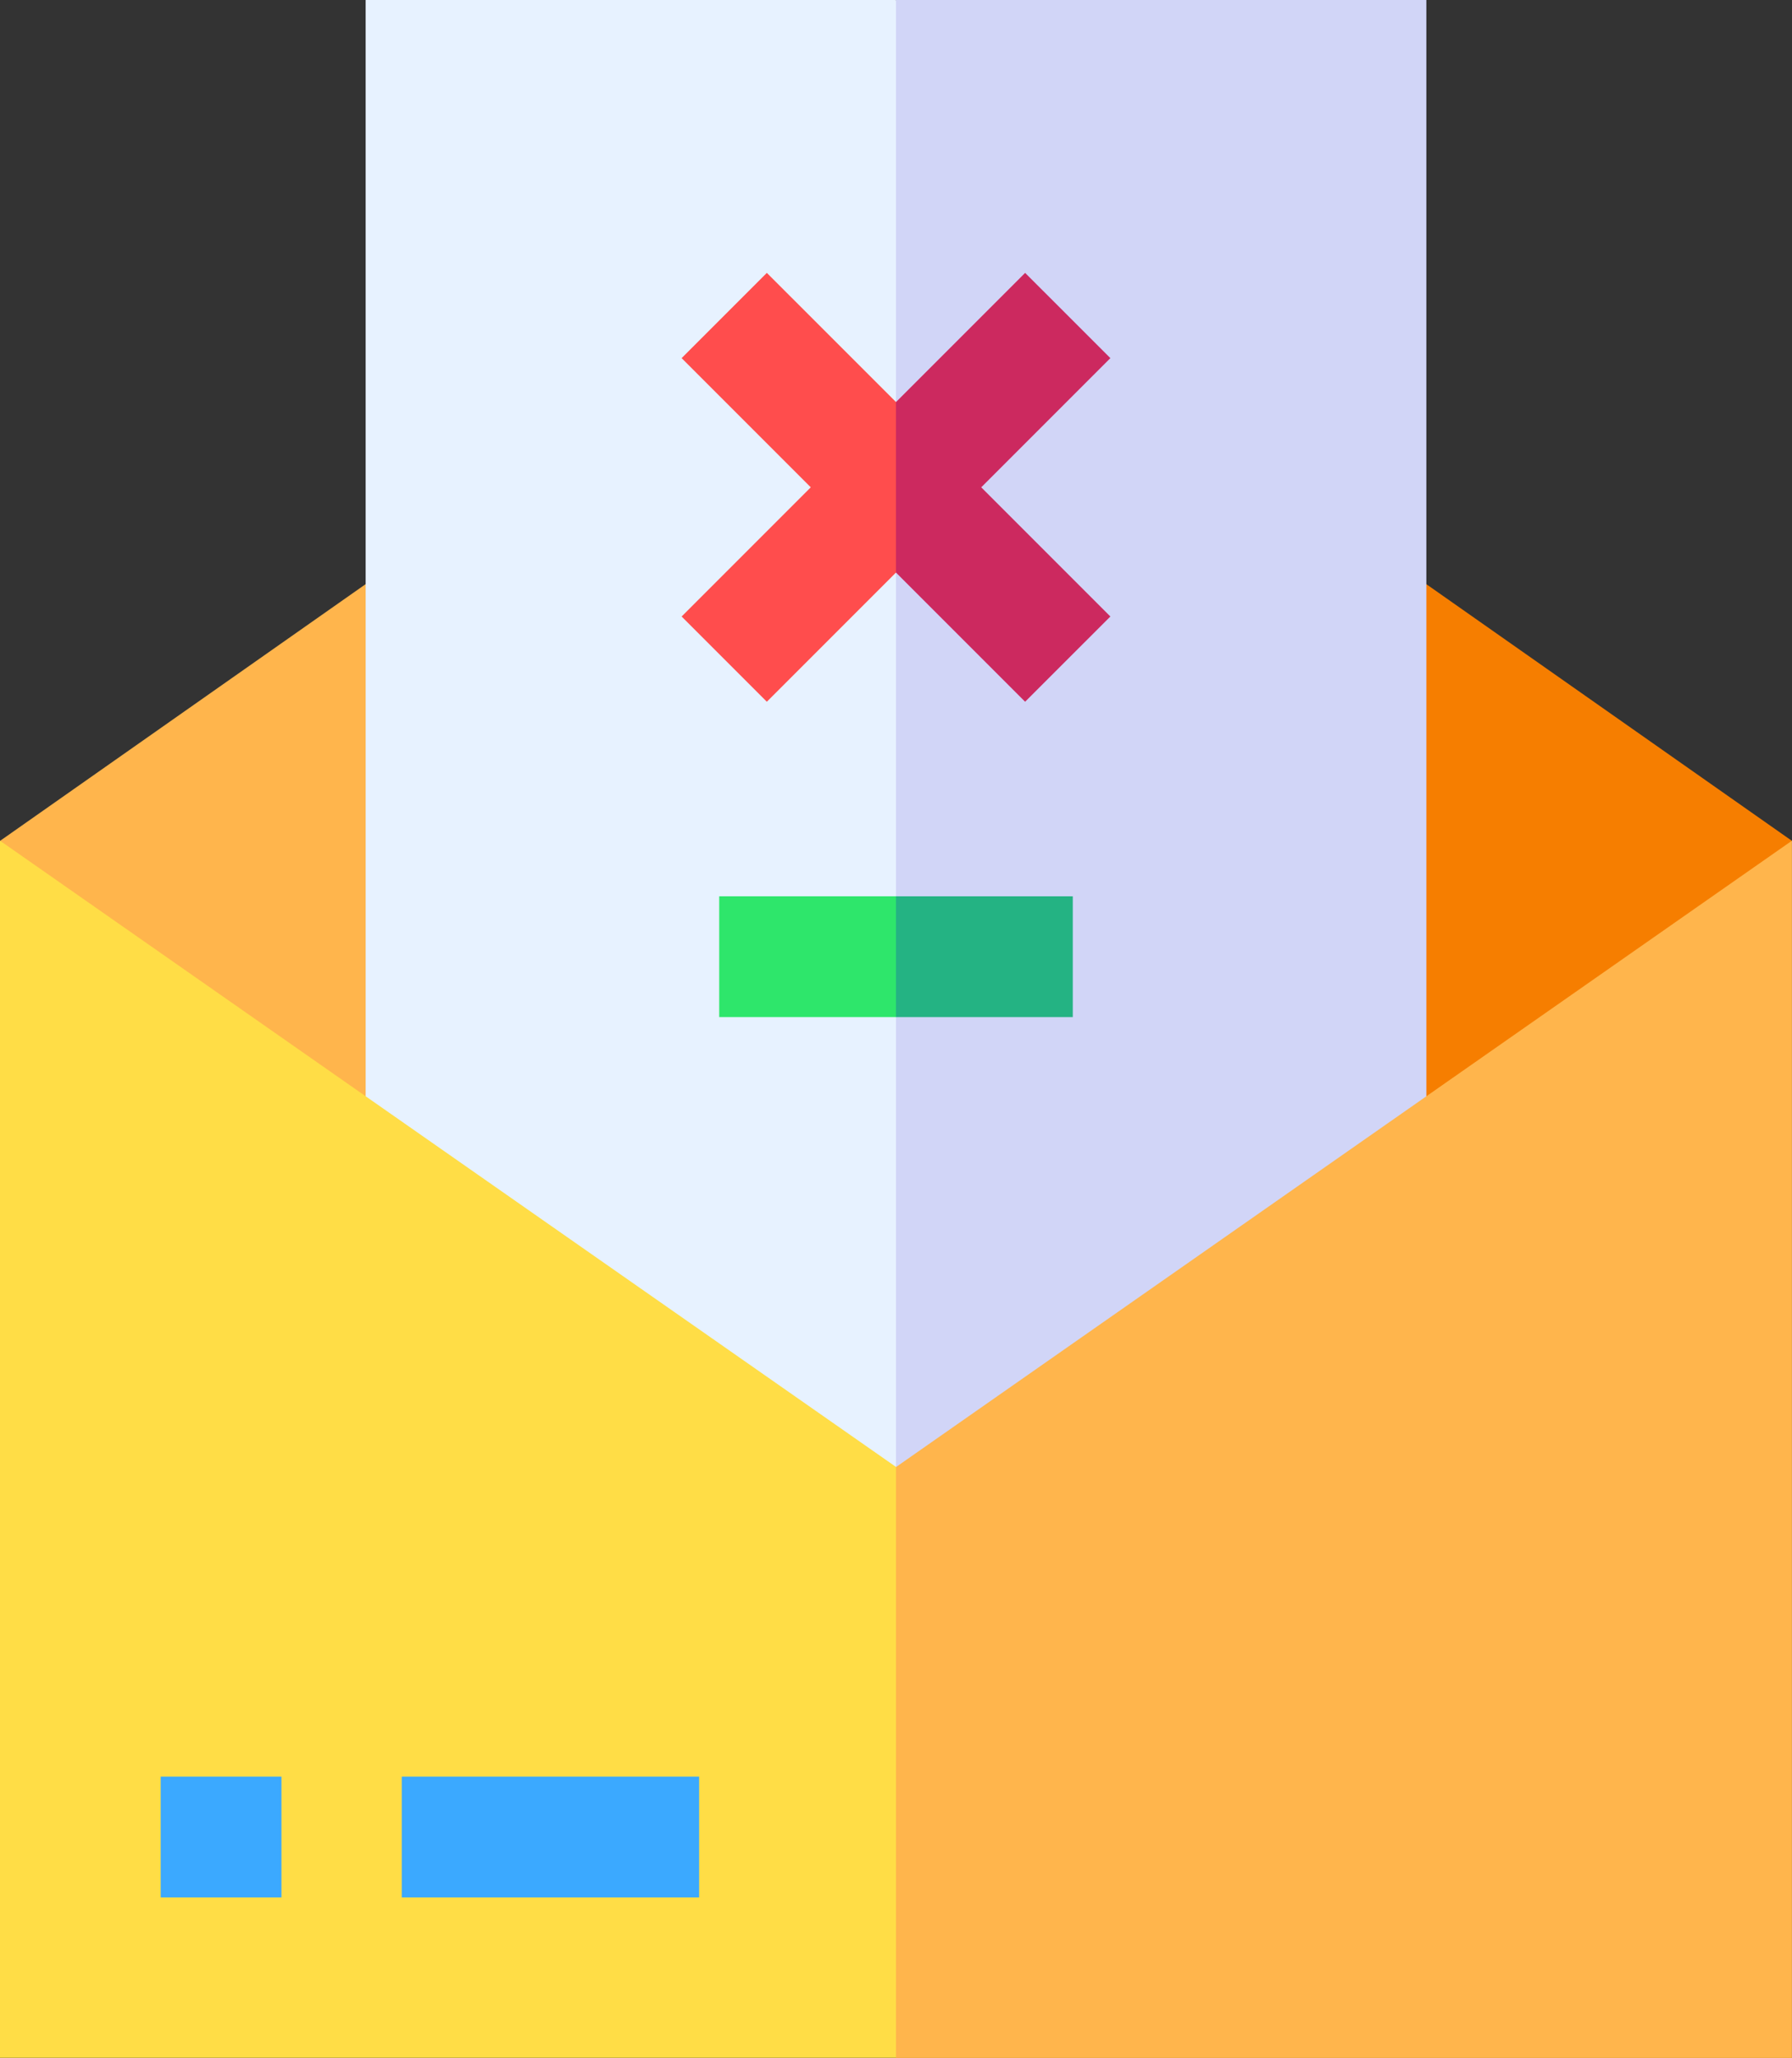 <svg id="Group_114" data-name="Group 114" xmlns="http://www.w3.org/2000/svg" width="34.135" height="39.186" viewBox="0 0 34.135 39.186">
  <rect x="0" y="0" width="34.135" height="39.186" fill="#333333" stroke="none"/>
  <path id="Path_93" data-name="Path 93" d="M16.741,139.84l-9.165-.117L0,145.041l16.741,14.324Z" transform="translate(0 -129.029)" fill="#ffb54c"/>
  <path id="Path_94" data-name="Path 94" d="M228.739,160.8l16.628-14.227-7.224-5.07-9.4-.12Z" transform="translate(-211.232 -130.561)" fill="#f67e00"/>
  <path id="Path_95" data-name="Path 95" d="M91,0V21.966l.842,6.046,9.261.078,1.454-14.39L101.1,0Z" transform="translate(-84.035)" fill="#e7f2ff"/>
  <path id="Path_96" data-name="Path 96" d="M223,0V28.09l8.955.075,1.148-6.505V0Z" transform="translate(-205.933)" fill="#d1d5f7"/>
  <path id="Path_97" data-name="Path 97" d="M0,209.2v23.175H17.067l1.071-5.587-1.071-5.664Z" transform="translate(0 -193.192)" fill="#ffdd46"/>
  <path id="Path_98" data-name="Path 98" d="M240.067,209.2,223,221.127v11.251h17.067Z" transform="translate(-205.933 -193.192)" fill="#ffb54c"/>
  <path id="Path_99" data-name="Path 99" d="M179,223v2.3h3.368l.765-1.225L182.368,223Z" transform="translate(-165.3 -205.933)" fill="#2ee66b"/>
  <path id="Path_100" data-name="Path 100" d="M223,223h3.368v2.3H223Z" transform="translate(-205.933 -205.933)" fill="#24b383"/>
  <path id="Path_101" data-name="Path 101" d="M40,442h2.3v2.3H40Zm4.592,0h5.664v2.3H44.592Z" transform="translate(-36.939 -408.171)" fill="#3ba9ff"/>
  <path id="Path_102" data-name="Path 102" d="M171.267,67.894l-1.623,1.623,2.46,2.46-2.46,2.46,1.623,1.623,2.46-2.46.689-1.719-.689-1.528Z" transform="translate(-156.66 -62.698)" fill="#ff4d4d"/>
  <path id="Path_103" data-name="Path 103" d="M227.084,69.517l-1.624-1.623L223,70.354V73.6l2.46,2.46,1.624-1.623-2.46-2.46Z" transform="translate(-205.933 -62.698)" fill="#cc295f"/>
</svg>
